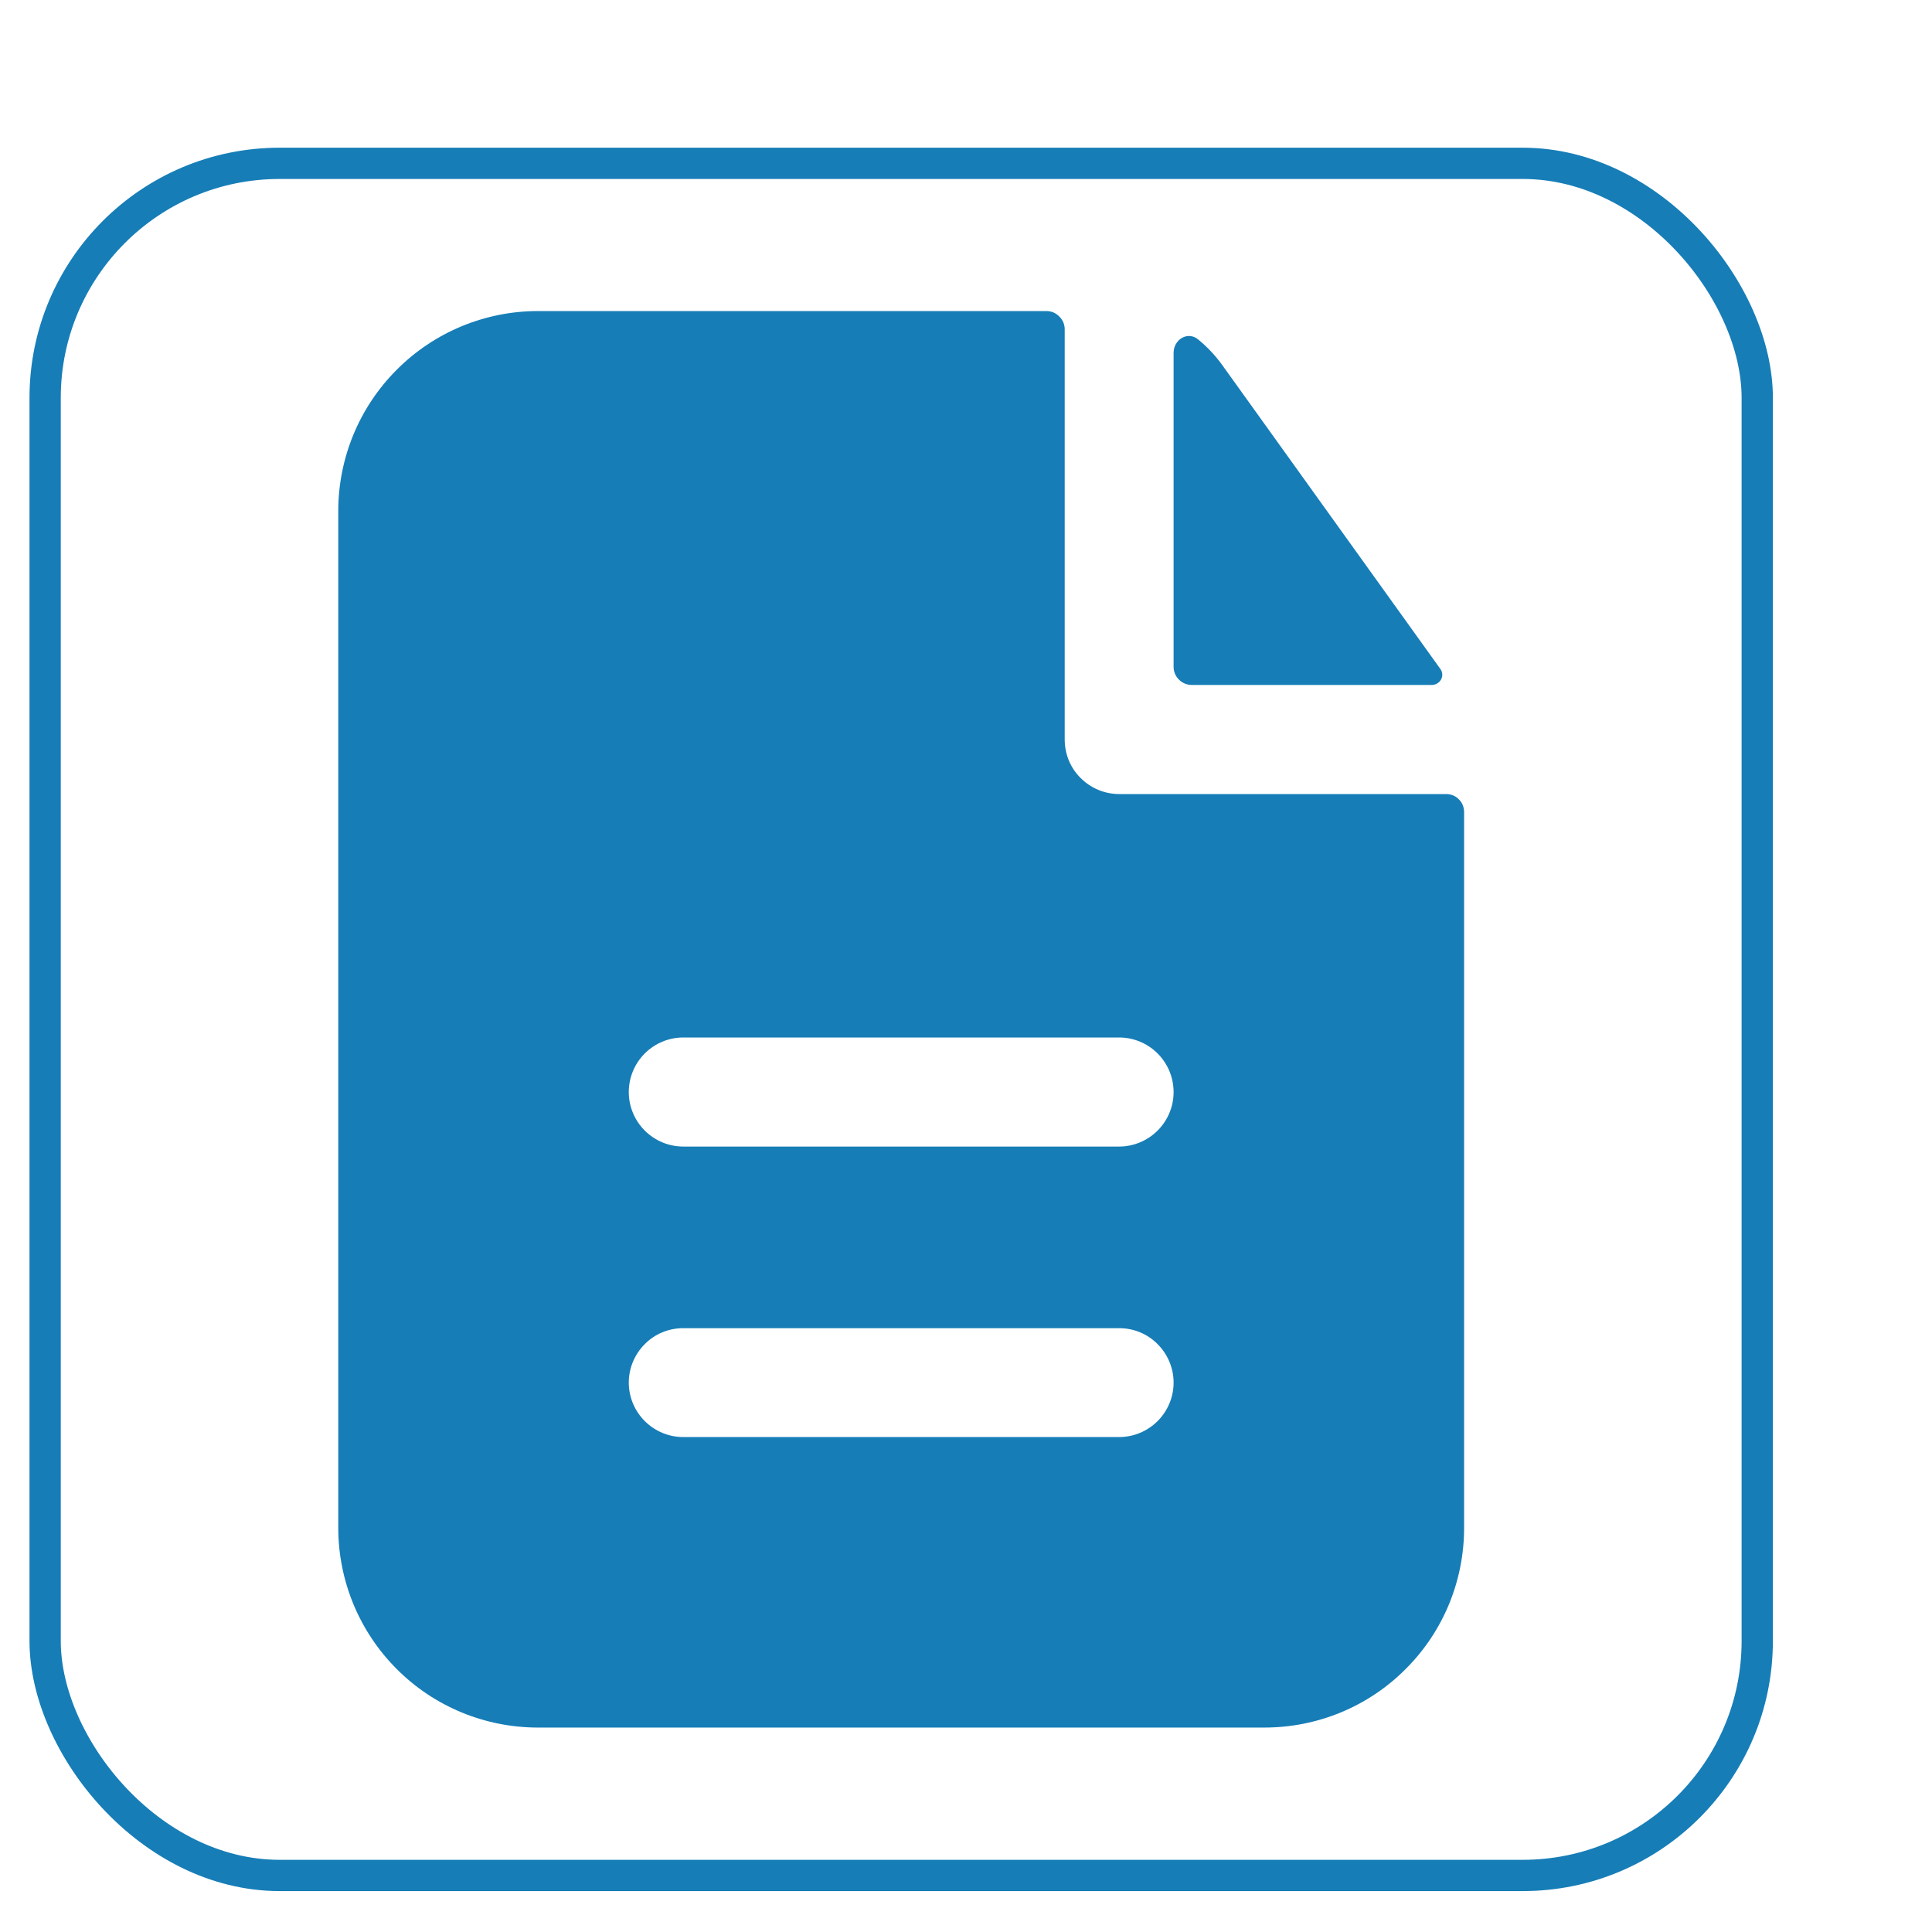 <svg width="11" height="11" viewBox="0 0 11 11" fill="none" xmlns="http://www.w3.org/2000/svg">
<g id="basil:document-solid">
<rect x="0.257" y="0.93" width="9.748" height="9.748" rx="1.335" stroke="#167DB7" stroke-width="0.178"/>
<path id="Vector" fill-rule="evenodd" clip-rule="evenodd" d="M6.062 1.875C6.062 1.847 6.051 1.821 6.031 1.802C6.012 1.782 5.986 1.771 5.958 1.771H3.063C2.762 1.771 2.472 1.891 2.259 2.105C2.046 2.318 1.926 2.607 1.926 2.909V8.699C1.926 9.001 2.046 9.29 2.259 9.503C2.472 9.717 2.762 9.836 3.063 9.836H7.199C7.501 9.836 7.79 9.717 8.003 9.503C8.217 9.29 8.336 9.001 8.336 8.699V4.624C8.336 4.597 8.326 4.57 8.306 4.551C8.287 4.531 8.261 4.521 8.233 4.521H6.372C6.29 4.521 6.211 4.488 6.153 4.43C6.094 4.372 6.062 4.293 6.062 4.21V1.875ZM6.372 5.907C6.454 5.907 6.533 5.94 6.591 5.998C6.649 6.056 6.682 6.135 6.682 6.218C6.682 6.3 6.649 6.379 6.591 6.437C6.533 6.495 6.454 6.528 6.372 6.528H3.89C3.808 6.528 3.729 6.495 3.671 6.437C3.613 6.379 3.58 6.3 3.58 6.218C3.58 6.135 3.613 6.056 3.671 5.998C3.729 5.94 3.808 5.907 3.89 5.907H6.372ZM6.372 7.562C6.454 7.562 6.533 7.594 6.591 7.653C6.649 7.711 6.682 7.79 6.682 7.872C6.682 7.954 6.649 8.033 6.591 8.091C6.533 8.149 6.454 8.182 6.372 8.182H3.89C3.808 8.182 3.729 8.149 3.671 8.091C3.613 8.033 3.58 7.954 3.58 7.872C3.58 7.79 3.613 7.711 3.671 7.653C3.729 7.594 3.808 7.562 3.89 7.562H6.372Z" fill="#167DB7"/>
<path id="Vector_2" d="M6.682 2.009C6.682 1.933 6.762 1.884 6.821 1.932C6.871 1.973 6.916 2.02 6.955 2.073L8.201 3.809C8.229 3.849 8.199 3.9 8.15 3.9H6.786C6.758 3.9 6.732 3.889 6.713 3.87C6.693 3.851 6.682 3.824 6.682 3.797V2.009Z" fill="#167DB7"/>
</g>
</svg>
